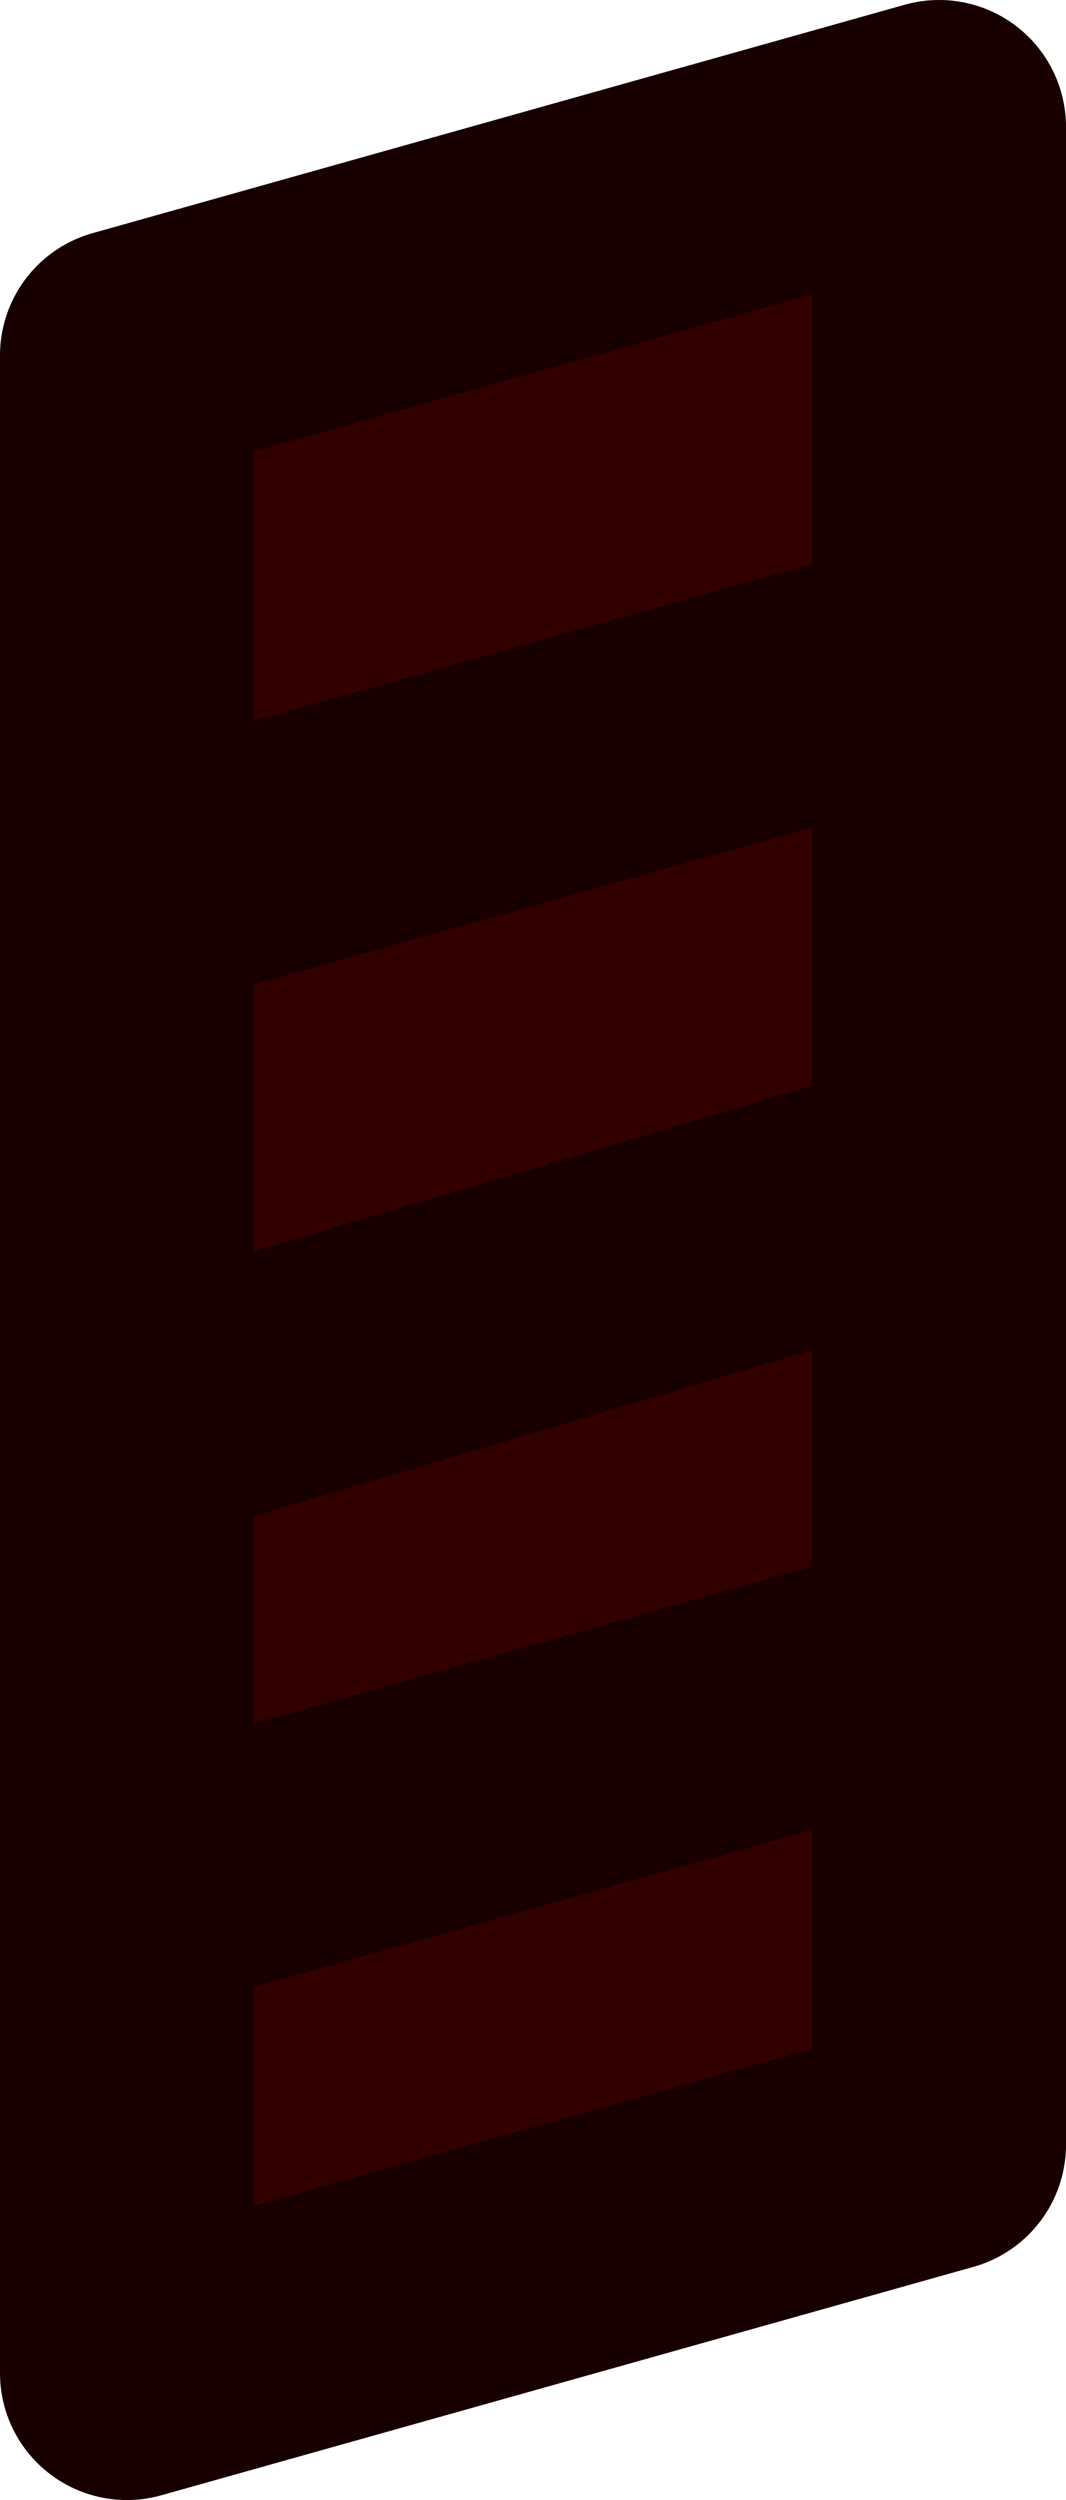 <?xml version="1.0" encoding="UTF-8" standalone="no"?>
<svg xmlns:ffdec="https://www.free-decompiler.com/flash" xmlns:xlink="http://www.w3.org/1999/xlink" ffdec:objectType="shape" height="9.85px" width="4.2px" xmlns="http://www.w3.org/2000/svg">
  <g transform="matrix(1.0, 0.0, 0.0, 1.0, 0.5, 0.5)">
    <path d="M0.0 3.0 L0.0 0.9 3.2 0.0 3.2 2.1 3.2 4.15 3.2 6.05 3.2 7.95 0.0 8.85 0.0 6.95 0.0 5.1 0.0 3.0 3.2 2.1 0.0 3.0 M3.2 6.05 L0.0 6.95 3.2 6.05 M0.0 5.1 L3.2 4.15 0.0 5.1" fill="#330000" fill-rule="evenodd" stroke="none"/>
    <path d="M0.0 3.0 L0.0 0.9 3.2 0.0 3.2 2.1 3.2 4.15 3.2 6.05 3.2 7.95 0.0 8.85 0.0 6.95 0.0 5.1 0.0 3.0 3.2 2.1 M3.2 4.15 L0.0 5.1 M0.0 6.95 L3.2 6.05" fill="none" stroke="#190000" stroke-linecap="round" stroke-linejoin="round" stroke-width="1.0"/>
  </g>
</svg>
